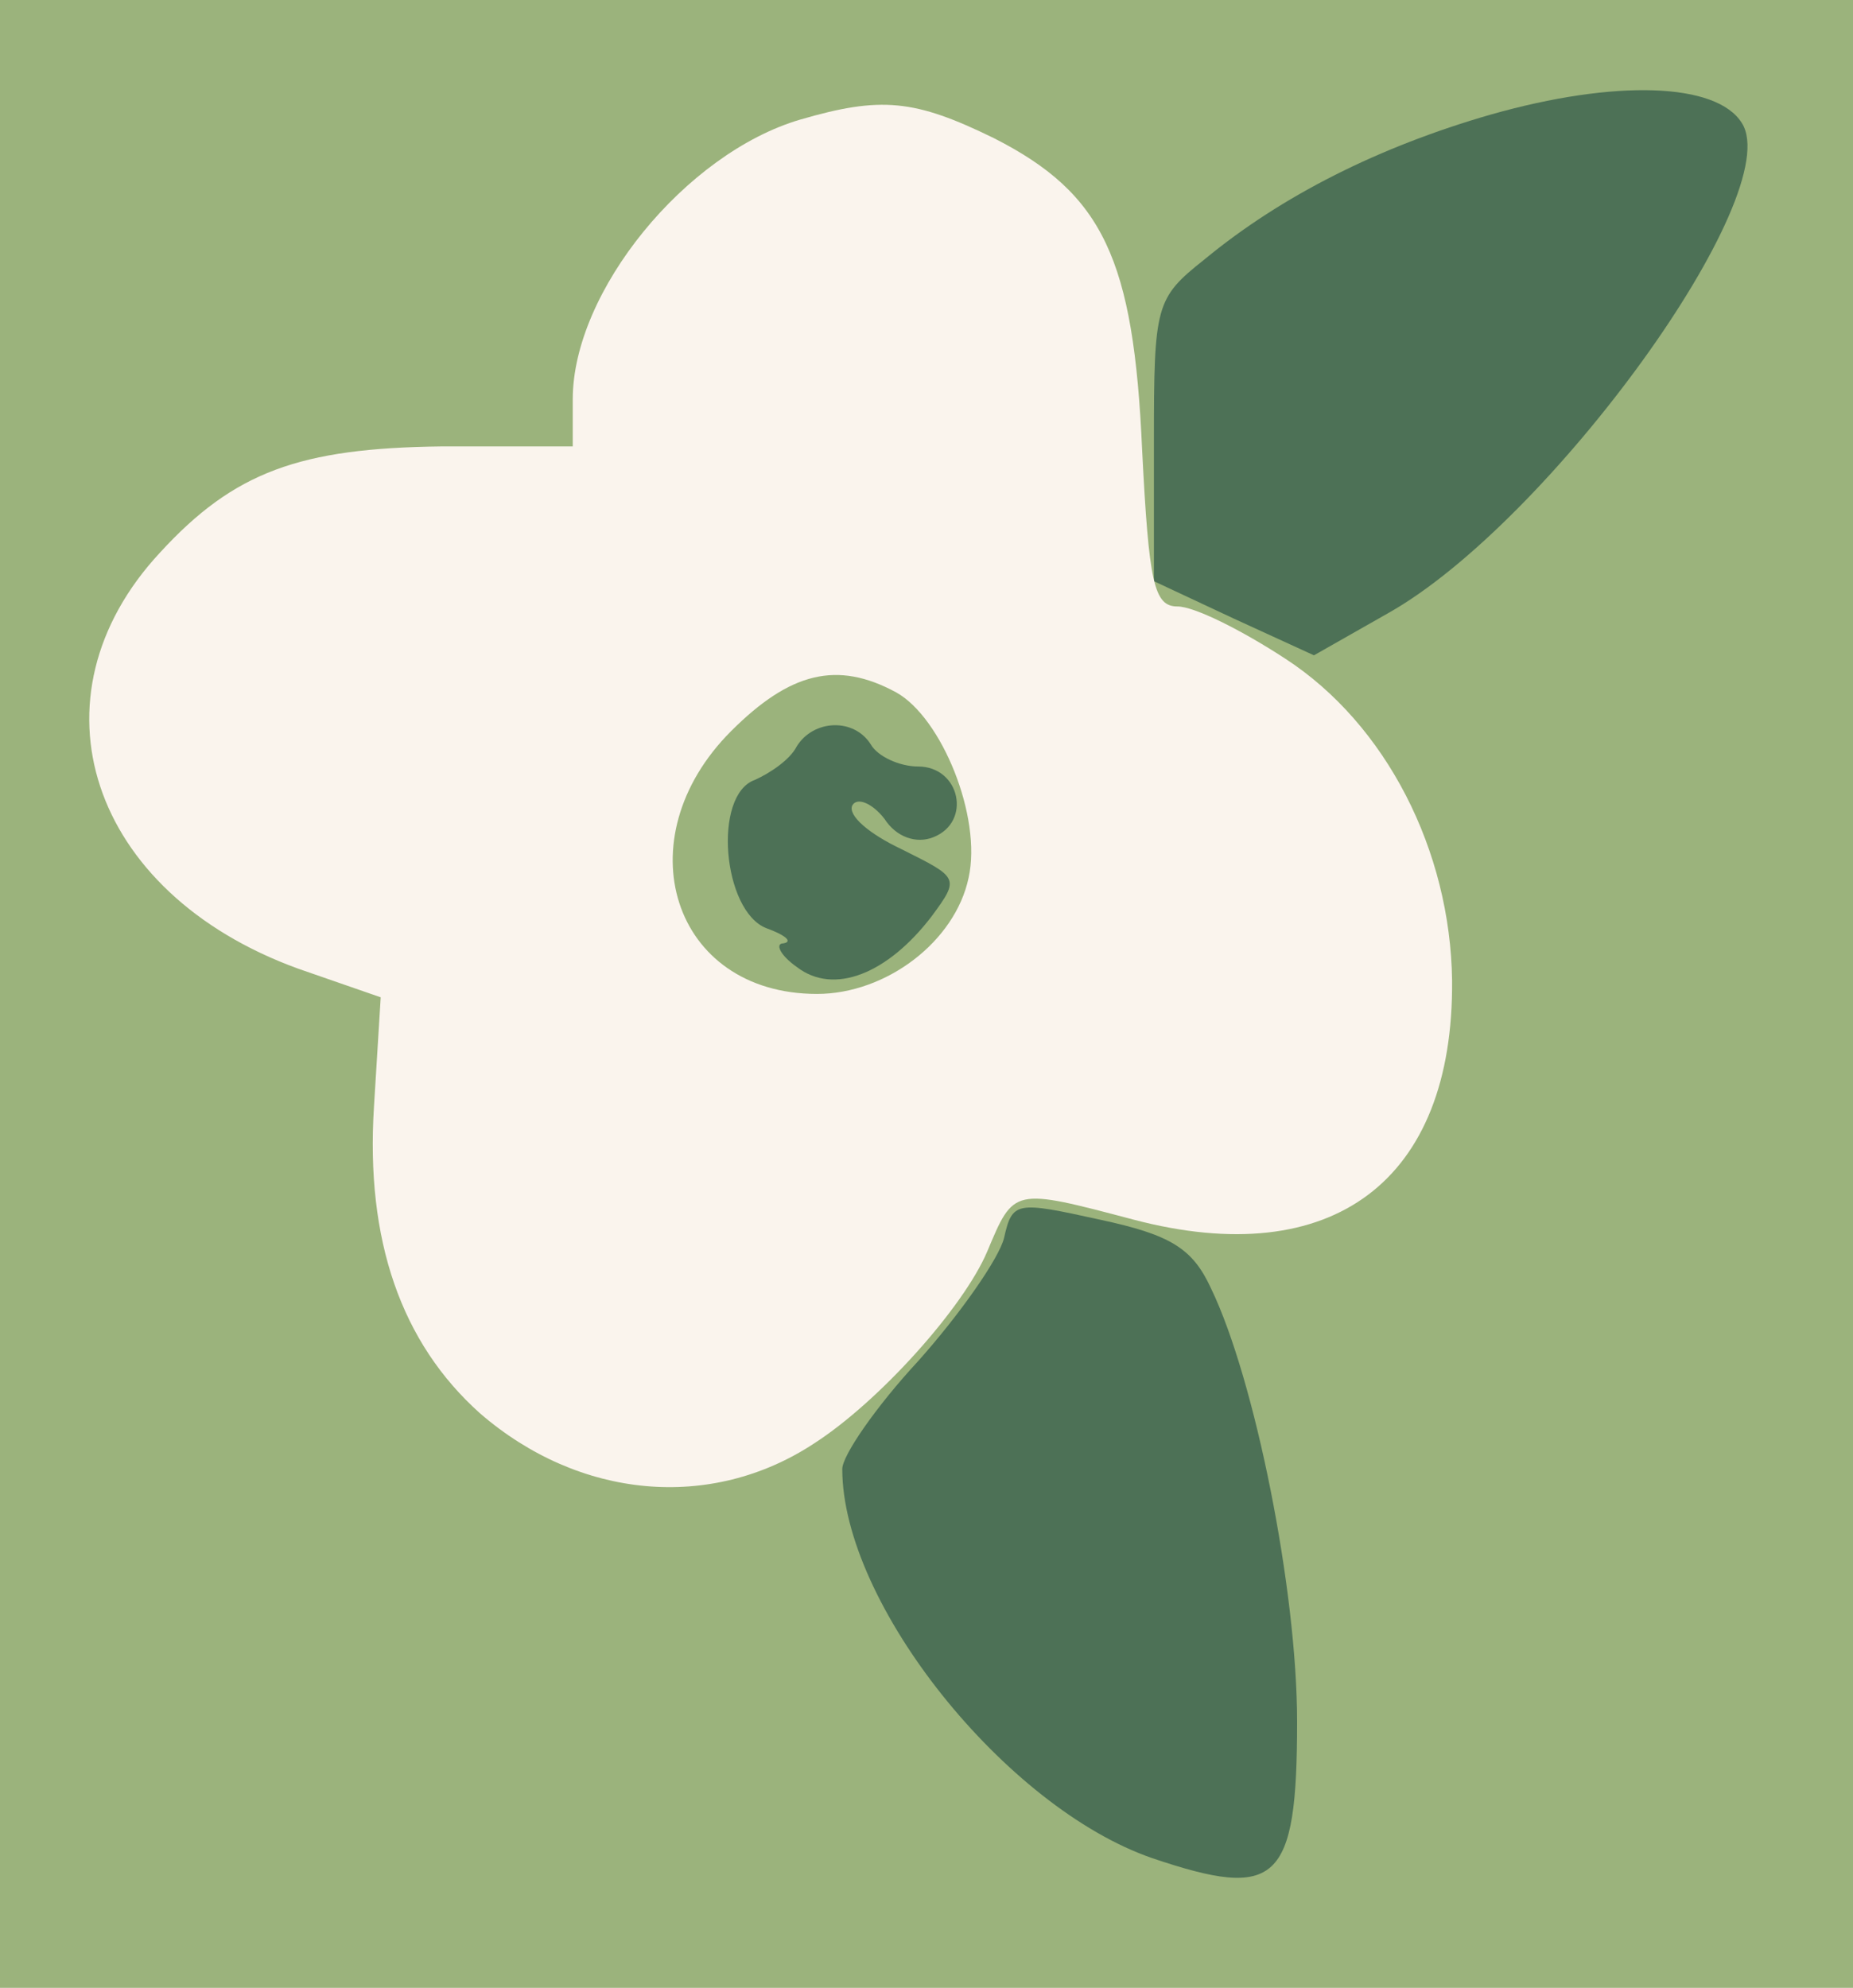 <?xml version="1.0" standalone="no"?>
<!DOCTYPE svg PUBLIC "-//W3C//DTD SVG 20010904//EN"
 "http://www.w3.org/TR/2001/REC-SVG-20010904/DTD/svg10.dtd">
<svg version="1.0" xmlns="http://www.w3.org/2000/svg" 
width="110pt" height="118pt" viewBox="0 0 110 118"
preserveAspectRatio = "xMidYMid meet" >
<rect width="110" height="118" fill="#9BB37C"/>
<path d="M473 737 c-4 -8 -16 -16 -25 -20 -25 -9 -19 -78 7 -88 11 -4 16 -8 10 -9 -5 0 -2 -7 8 -14 22 -17 54 -4 80 30 17 23 16 23 -18 40 -19 9 -32 20 -29 26 3 5 12 1 19 -8 7 -11 19 -15 29 -11 23 9 16 42 -9 42 -11 0 -24 6 -28 13 -10 16 -34 15 -44 -1z" transform="translate(0,118) scale(0.1,-0.1)" stroke="none" fill="#4D7156"/>

<path d="M596 445 c-3 -12 -26 -45 -51 -73 -25 -27 -45 -56 -45 -64 0 -80 97 -201 184 -231 74 -25 86 -15 86 81 0 78 -25 203 -51 257 -11 24 -24 32 -66 41 -50 11 -52 11 -57 -11z" transform="translate(0,118) scale(0.1,-0.1)" stroke="none" fill="#4D7156"/>

<path d="M885 1112 c-66 -19 -124 -48 -170 -86 -29 -23 -30 -27 -30 -108 l0 -83 47 -22 48 -22 44 25 c96 54 237 249 210 291 -15 24 -75 26 -149 5z" transform="translate(0,118) scale(0.1,-0.1)" stroke="none" fill="#4D7156"/>

<path d="M475 1109 c-68 -20 -135 -102 -135 -166 l0 -28 -78 0 c-84 -1 -123 -15 -167 -63 -80 -86 -42 -202 82 -247 l49 -17 -4 -65 c-5 -79 16 -140 63 -182 59 -51 137 -58 198 -18 39 25 89 81 103 114 16 38 15 38 87 19 118 -31 190 23 189 142 -1 77 -39 152 -99 191 -26 17 -54 31 -64 31 -14 0 -17 14 -21 93 -5 113 -23 152 -88 185 -47 23 -67 25 -115 11z m57 -340 c27 -15 51 -74 43 -110 -8 -38 -49 -69 -90 -69 -86 0 -115 92 -51 156 35 35 63 42 98 23z" transform="translate(0,118) scale(0.1,-0.1)" stroke="none" fill="#FAF4ED"/>

</svg>